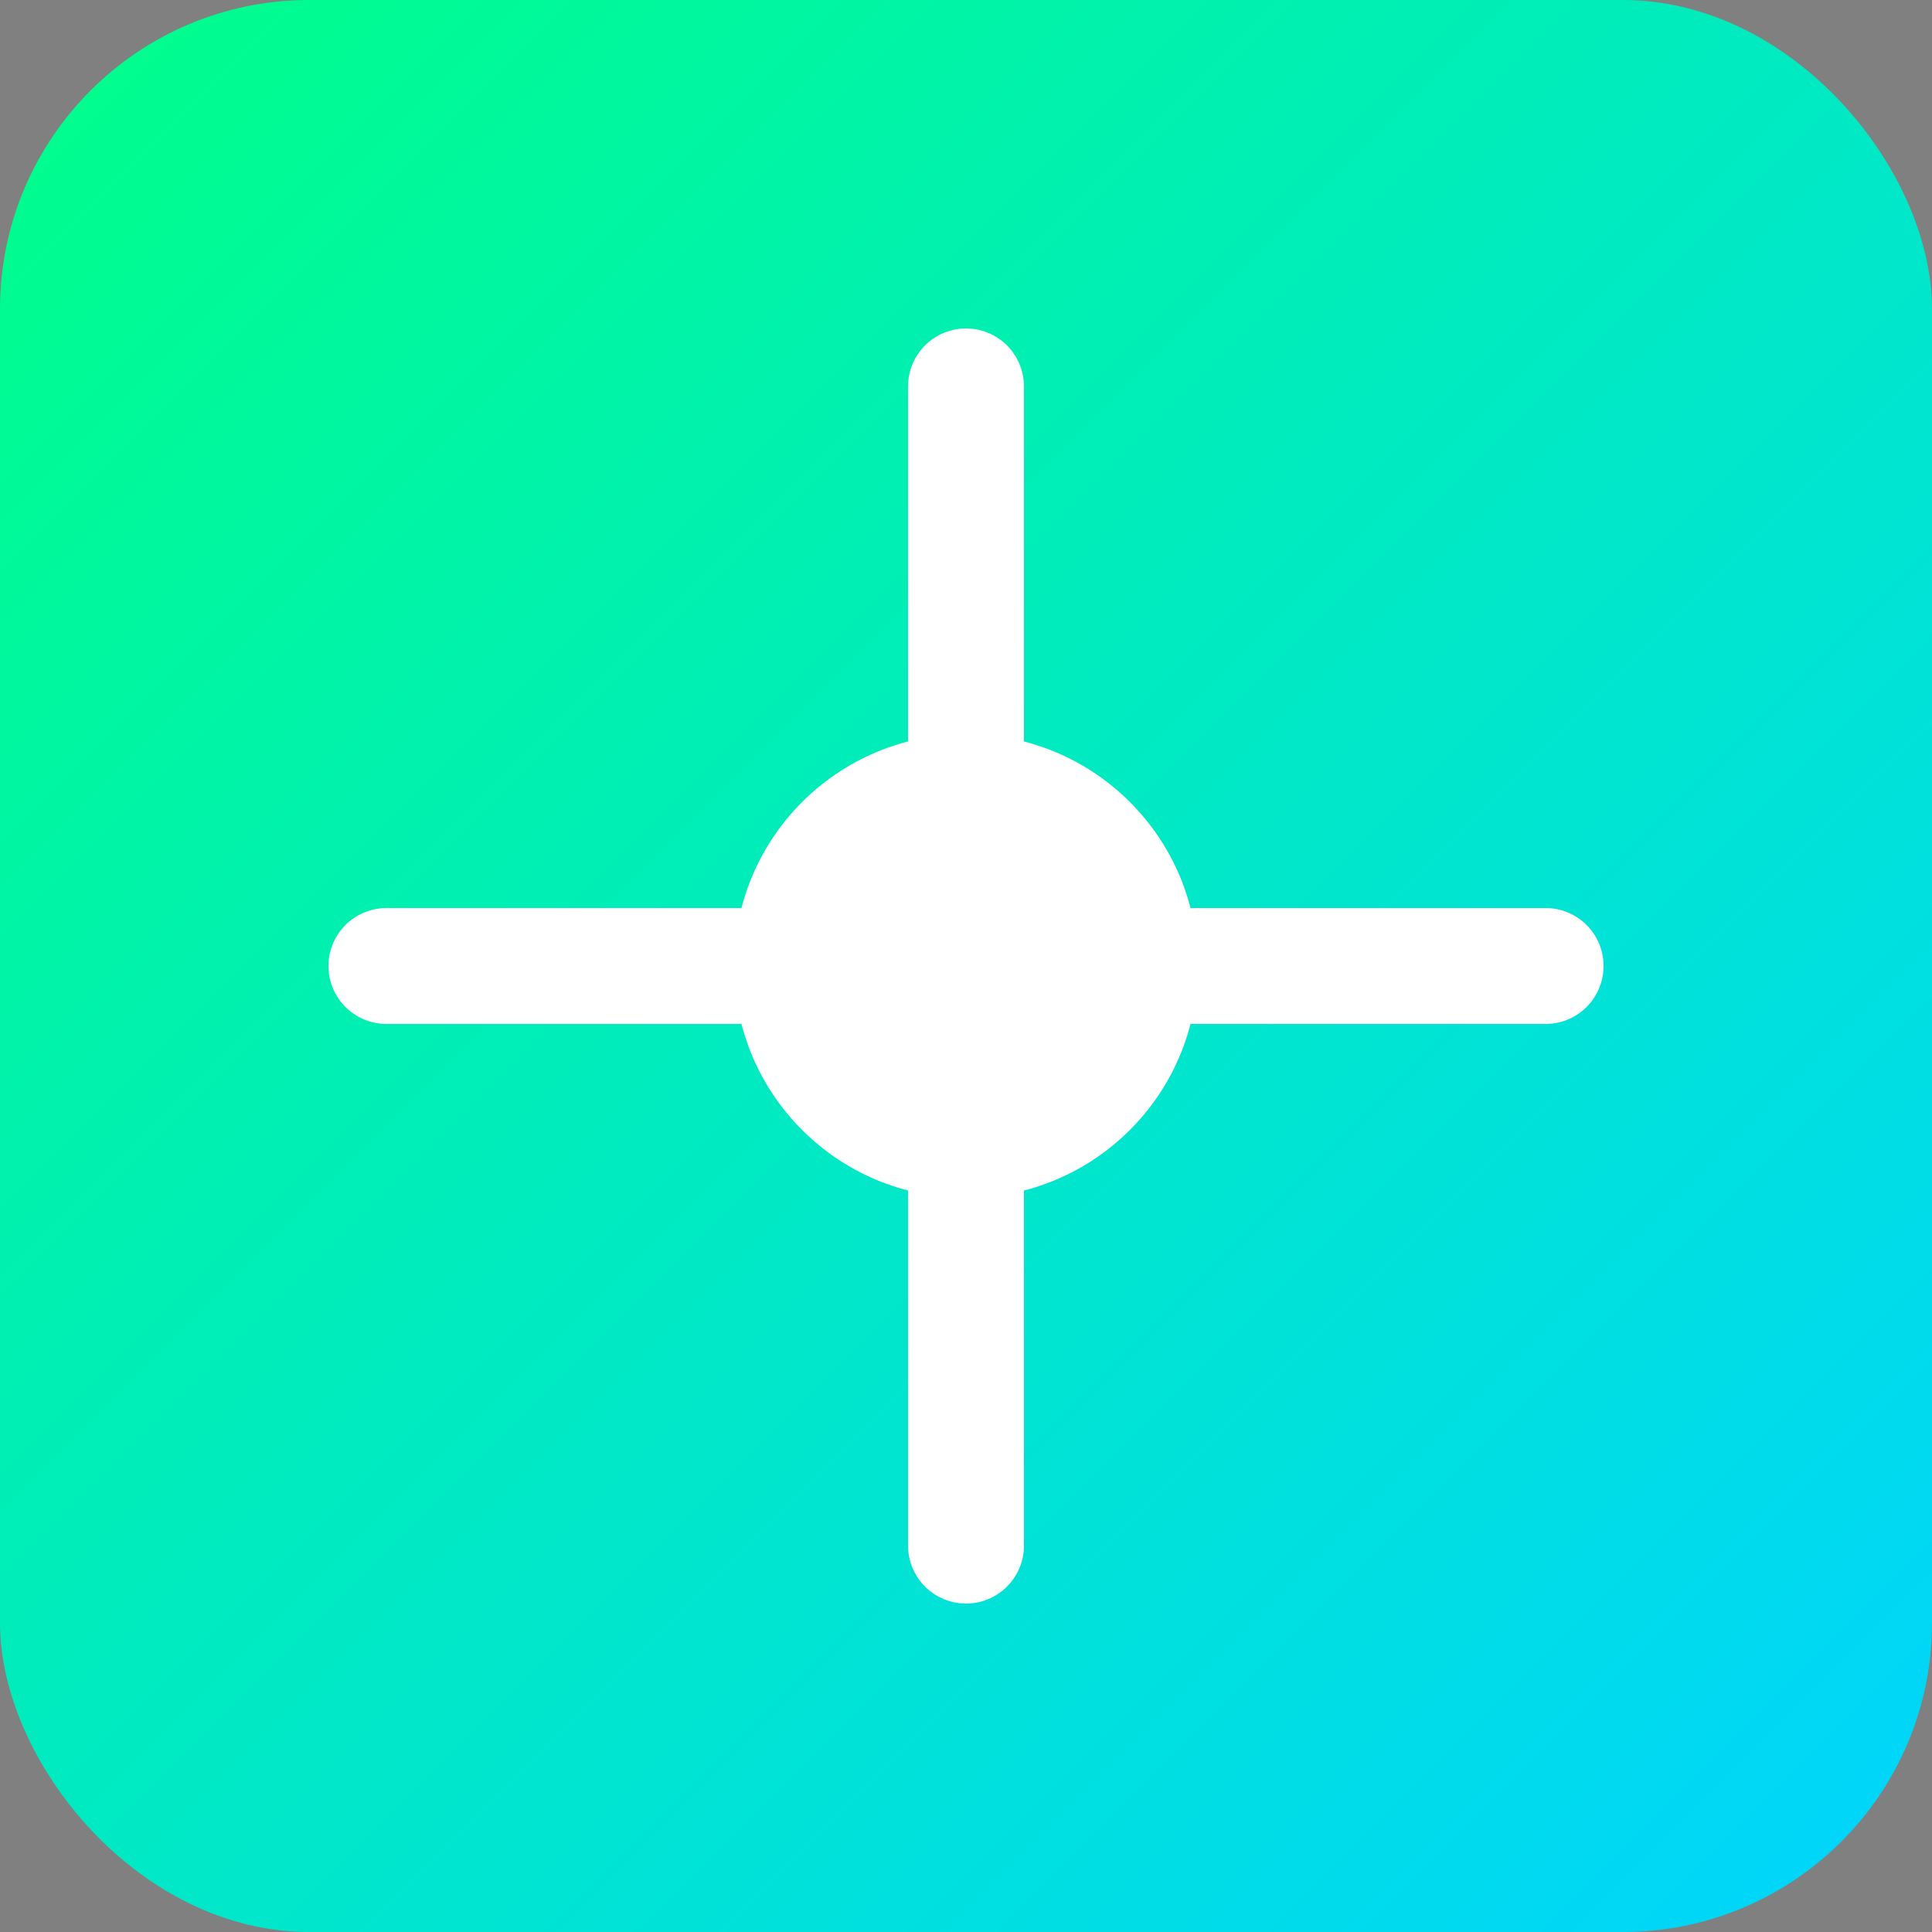<svg width="50" height="50" viewBox="0 0 50 50" xmlns="http://www.w3.org/2000/svg">
  <rect x="0" y="0" width="50" height="50" fill="#808080" stroke="none"/>
  <defs>
    <linearGradient id="logoGradient" x1="0%" y1="0%" x2="100%" y2="100%">
      <stop offset="0%" style="stop-color:#00ff88;stop-opacity:1" />
      <stop offset="100%" style="stop-color:#00d4ff;stop-opacity:1" />
    </linearGradient>
  </defs>
  <rect width="50" height="50" rx="8" fill="url(#logoGradient)"/>
  <path d="M25 10 L25 40 M10 25 L40 25" stroke="white" stroke-width="3" stroke-linecap="round"/>
  <circle cx="25" cy="25" r="6" fill="white"/>
</svg>
